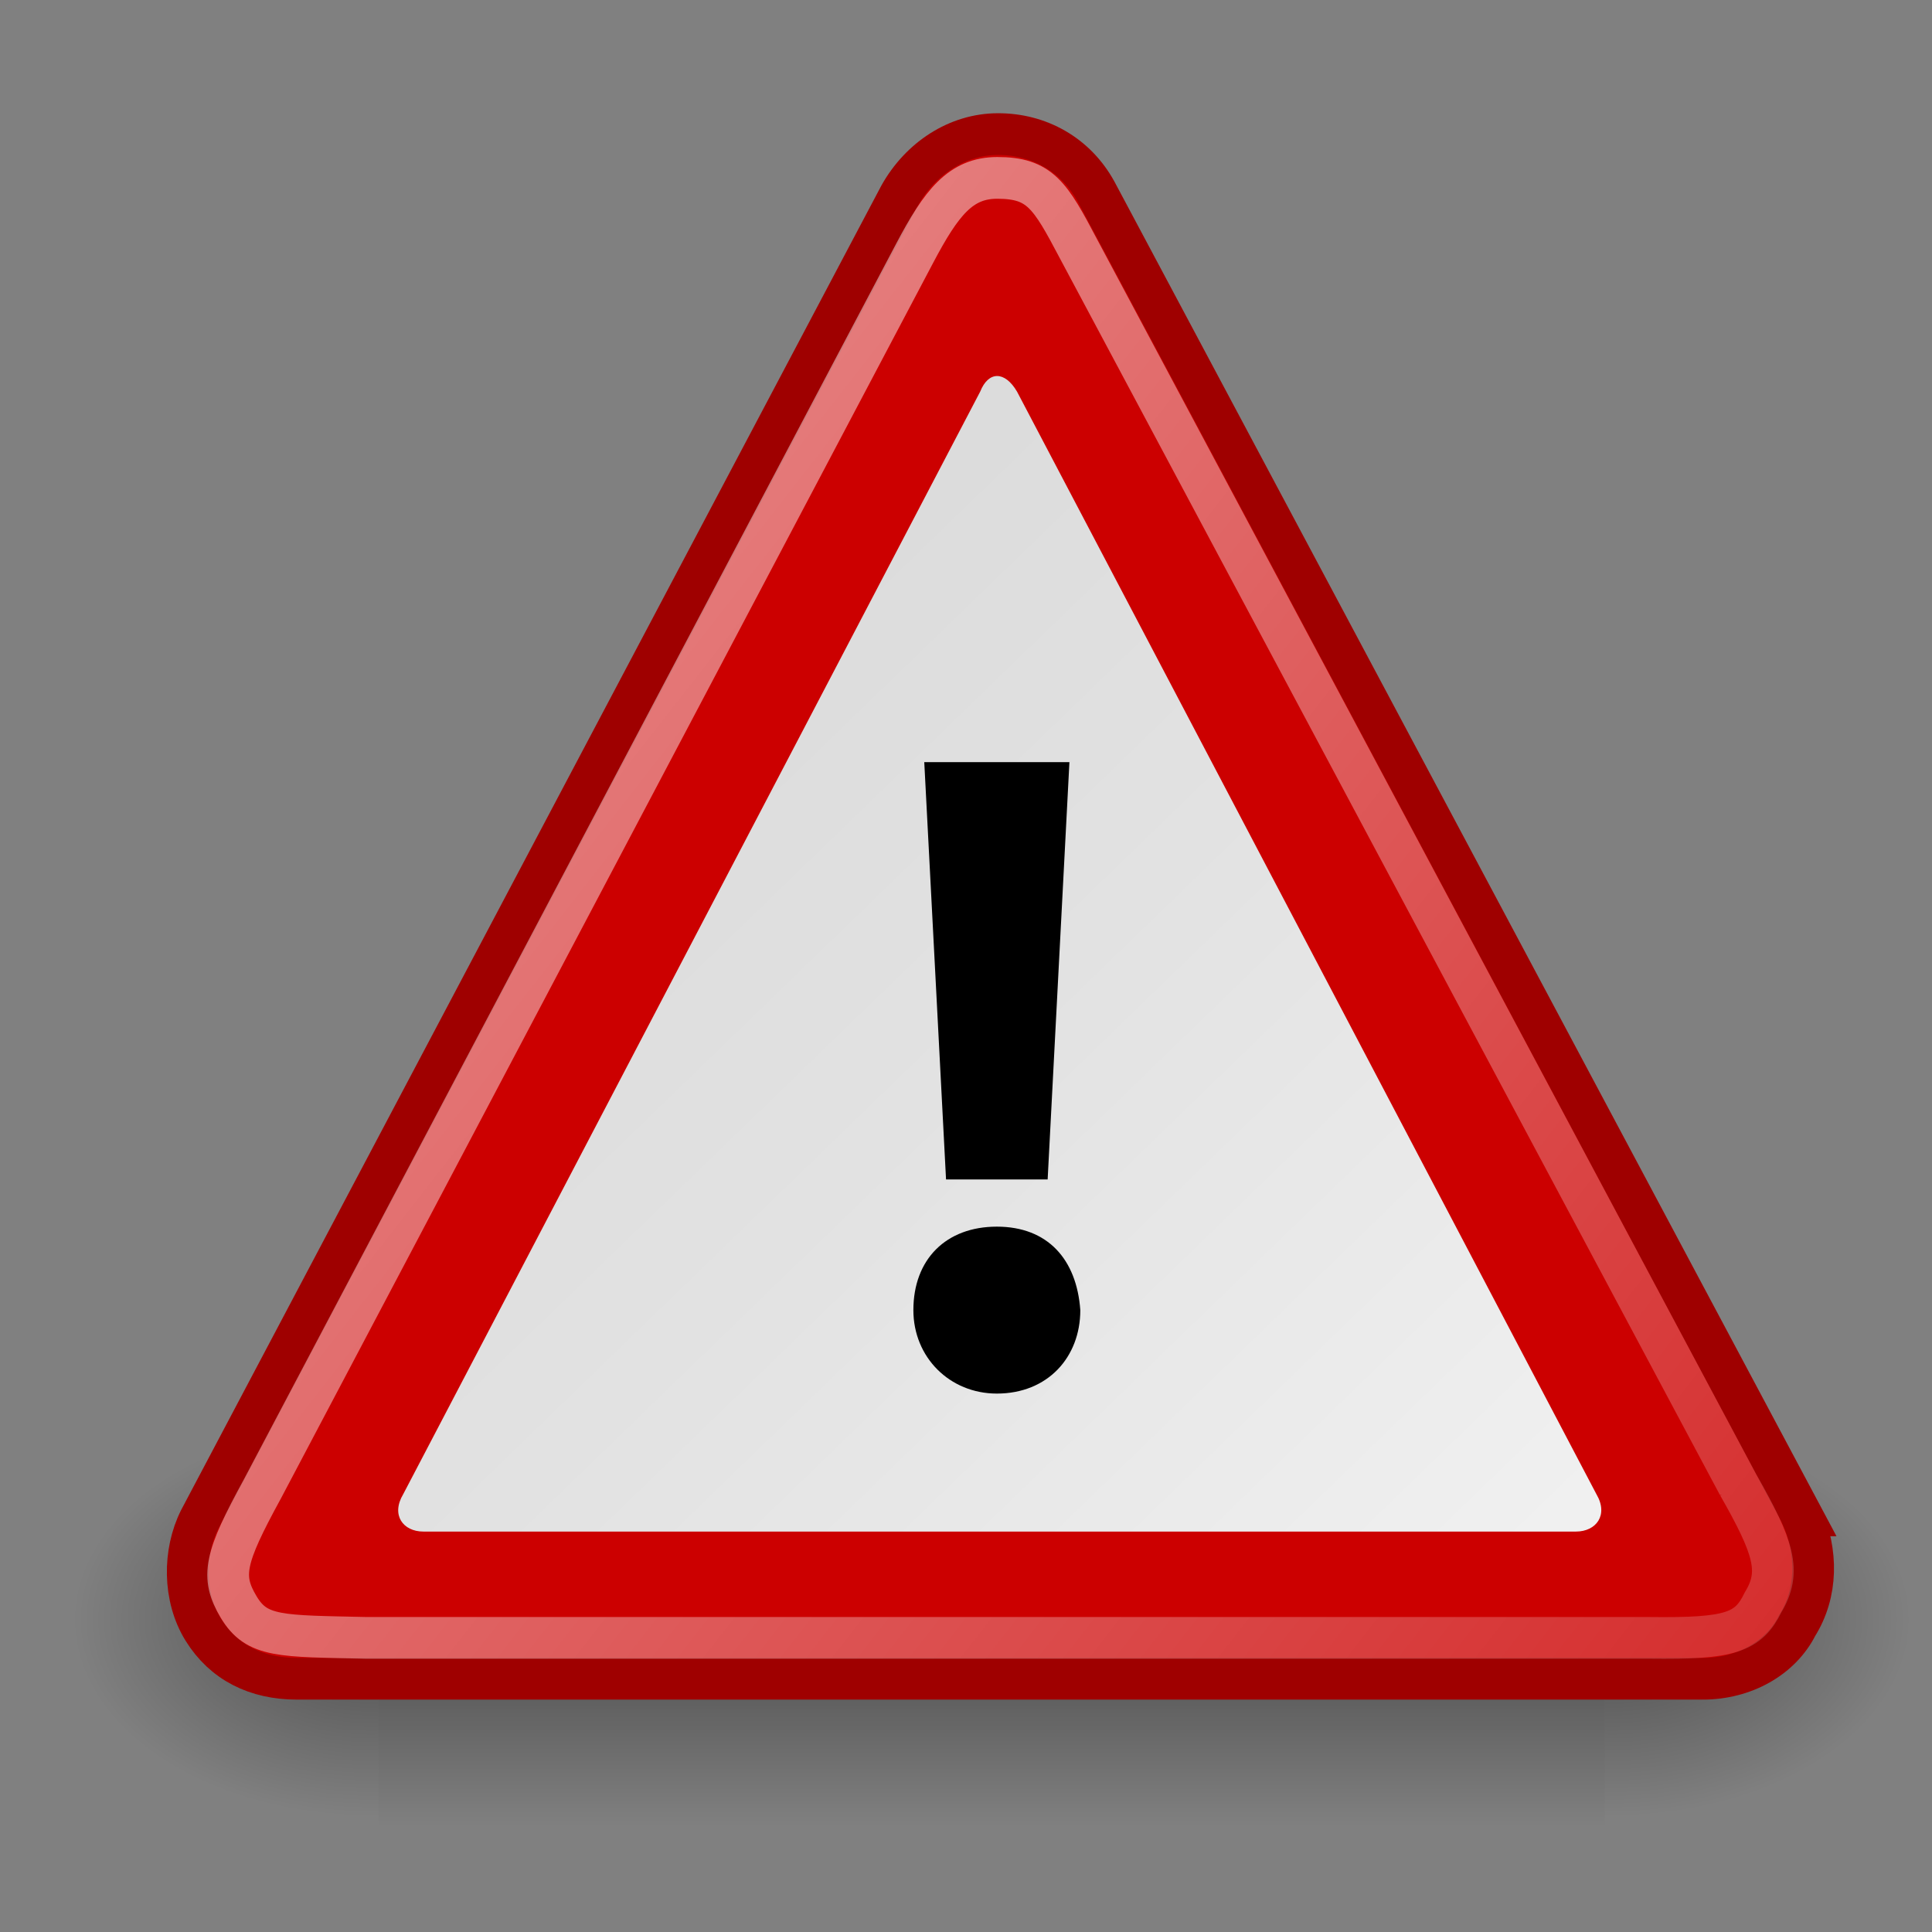 <?xml version="1.0" encoding="UTF-8" standalone="no"?>
<svg
   xmlns:dc="http://purl.org/dc/elements/1.1/"
   xmlns:cc="http://creativecommons.org/ns#"
   xmlns:rdf="http://www.w3.org/1999/02/22-rdf-syntax-ns#"
   xmlns:svg="http://www.w3.org/2000/svg"
   xmlns="http://www.w3.org/2000/svg"
   xmlns:xlink="http://www.w3.org/1999/xlink"
   xmlns:sodipodi="http://sodipodi.sourceforge.net/DTD/sodipodi-0.dtd"
   xmlns:inkscape="http://www.inkscape.org/namespaces/inkscape"
   width="256px"
   height="256px"
   id="svg1377"
   sodipodi:version="0.32"
   inkscape:version="1.0.1 (3bc2e813f5, 2020-09-07)"
   sodipodi:docname="dialog-warning.svg"
   inkscape:output_extension="org.inkscape.output.svg.inkscape"
   version="1.1"
   inkscape:export-filename="..\..\256x256\status\dialog-warning.png"
   inkscape:export-xdpi="96"
   inkscape:export-ydpi="96">
  <rect width="100%" height="100%" fill="#808080" stroke="none"/>
  <title
     id="title889">Dialog Warning Icon</title>
  <defs
     id="defs1379">
    <radialGradient
       inkscape:collect="always"
       xlink:href="#linearGradient5060"
       id="radialGradient6719"
       gradientUnits="userSpaceOnUse"
       gradientTransform="matrix(-2.774,0,0,1.97,112.762,-872.885)"
       cx="605.714"
       cy="486.648"
       fx="605.714"
       fy="486.648"
       r="117.143" />
    <linearGradient
       inkscape:collect="always"
       id="linearGradient5060">
      <stop
         style="stop-color:black;stop-opacity:1;"
         offset="0"
         id="stop5062" />
      <stop
         style="stop-color:black;stop-opacity:0;"
         offset="1"
         id="stop5064" />
    </linearGradient>
    <radialGradient
       inkscape:collect="always"
       xlink:href="#linearGradient5060"
       id="radialGradient6717"
       gradientUnits="userSpaceOnUse"
       gradientTransform="matrix(2.774,0,0,1.97,-1891.633,-872.885)"
       cx="605.714"
       cy="486.648"
       fx="605.714"
       fy="486.648"
       r="117.143" />
    <linearGradient
       id="linearGradient5048">
      <stop
         style="stop-color:black;stop-opacity:0;"
         offset="0"
         id="stop5050" />
      <stop
         id="stop5056"
         offset="0.5"
         style="stop-color:black;stop-opacity:1;" />
      <stop
         style="stop-color:black;stop-opacity:0;"
         offset="1"
         id="stop5052" />
    </linearGradient>
    <linearGradient
       inkscape:collect="always"
       xlink:href="#linearGradient5048"
       id="linearGradient6715"
       gradientUnits="userSpaceOnUse"
       gradientTransform="matrix(2.774,0,0,1.97,-1892.179,-872.885)"
       x1="302.857"
       y1="366.648"
       x2="302.857"
       y2="609.505" />
    <linearGradient
       y2="56.052"
       x2="47.32"
       y1="11.113"
       x1="4.191"
       gradientUnits="userSpaceOnUse"
       id="aigrd1">
      <stop
         id="stop6490"
         style="stop-color:#D4D4D4"
         offset="0" />
      <stop
         id="stop6492"
         style="stop-color:#E2E2E2"
         offset="0.398" />
      <stop
         id="stop6494"
         style="stop-color:#FFFFFF"
         offset="1" />
    </linearGradient>
    <linearGradient
       inkscape:collect="always"
       xlink:href="#aigrd1"
       id="linearGradient3946"
       gradientUnits="userSpaceOnUse"
       x1="4.191"
       y1="11.113"
       x2="47.32"
       y2="56.052" />
    <linearGradient
       inkscape:collect="always"
       xlink:href="#linearGradient6525"
       id="linearGradient3948"
       gradientUnits="userSpaceOnUse"
       gradientTransform="matrix(0.899,0,0,0.934,1.875,1.194)"
       x1="8.547"
       y1="30.282"
       x2="30.851"
       y2="48.302" />
  </defs>
  <sodipodi:namedview
     id="base"
     pagecolor="#ffffff"
     bordercolor="#666666"
     borderopacity="1.0"
     inkscape:pageopacity="0.0"
     inkscape:pageshadow="2"
     inkscape:zoom="2.6088512"
     inkscape:cx="112.64134"
     inkscape:cy="108.87313"
     inkscape:current-layer="g7435"
     showgrid="false"
     inkscape:grid-bbox="true"
     inkscape:document-units="px"
     inkscape:window-width="1706"
     inkscape:window-height="1011"
     inkscape:window-x="0"
     inkscape:window-y="30"
     inkscape:document-rotation="0"
     inkscape:showpageshadow="false"
     inkscape:pagecheckerboard="true"
     inkscape:window-maximized="0">
    <inkscape:grid
       id="GridFromPre046Settings"
       type="xygrid"
       originx="0"
       originy="0"
       spacingx="1"
       spacingy="1"
       color="#0000ff"
       empcolor="#0000ff"
       opacity="0.2"
       empopacity="0.4"
       empspacing="4" />
  </sodipodi:namedview>
  <g
     id="layer1"
     inkscape:label="Layer 1"
     inkscape:groupmode="layer">
    <g
       transform="matrix(1.567,0,0,1.567,-8.926,-23.948)"
       id="g7435">
      <g
         id="g887"
         transform="matrix(5.529,0,0,5.529,-26.2,-77.308)">
        <g
           style="display:inline"
           transform="matrix(0.014,0,0,0.013,33.389,40.403)"
           id="g6707">
          <rect
             style="color:#000000;display:inline;overflow:visible;visibility:visible;opacity:0.402;fill:url(#linearGradient6715);fill-opacity:1;fill-rule:nonzero;stroke:none;stroke-width:1;stroke-linecap:round;stroke-linejoin:miter;stroke-miterlimit:4;stroke-dasharray:none;stroke-dashoffset:0;stroke-opacity:1;marker:none;marker-start:none;marker-mid:none;marker-end:none"
             id="rect6709"
             width="1339.633"
             height="478.357"
             x="-1559.252"
             y="-150.697" />
          <path
             style="color:#000000;display:inline;overflow:visible;visibility:visible;opacity:0.402;fill:url(#radialGradient6717);fill-opacity:1;fill-rule:nonzero;stroke:none;stroke-width:1;stroke-linecap:round;stroke-linejoin:miter;stroke-miterlimit:4;stroke-dasharray:none;stroke-dashoffset:0;stroke-opacity:1;marker:none;marker-start:none;marker-mid:none;marker-end:none"
             d="m -219.619,-150.68 c 0,0 0,478.331 0,478.331 142.874,0.9 345.4,-107.17 345.4,-239.196 0,-132.027 -159.437,-239.135 -345.4,-239.135 z"
             id="path6711"
             sodipodi:nodetypes="cccc" />
          <path
             sodipodi:nodetypes="cccc"
             id="path6713"
             d="m -1559.252,-150.68 c 0,0 0,478.331 0,478.331 -142.874,0.9 -345.4,-107.17 -345.4,-239.196 0,-132.027 159.437,-239.135 345.4,-239.135 z"
             style="color:#000000;display:inline;overflow:visible;visibility:visible;opacity:0.402;fill:url(#radialGradient6719);fill-opacity:1;fill-rule:nonzero;stroke:none;stroke-width:1;stroke-linecap:round;stroke-linejoin:miter;stroke-miterlimit:4;stroke-dasharray:none;stroke-dashoffset:0;stroke-opacity:1;marker:none;marker-start:none;marker-mid:none;marker-end:none" />
        </g>
        <g
           id="g3937"
           transform="matrix(1,0,0.005,1,-0.139,0)"
           inkscape:r_cx="true"
           inkscape:r_cy="true">
          <path
             inkscape:r_cy="true"
             inkscape:r_cx="true"
             transform="matrix(1,0,-0.009,1,0.328,1.277)"
             id="path6485"
             d="M 33.283,38.645 22.408,18.395 c -0.312,-0.562 -0.875,-0.875 -1.5,-0.875 -0.625,0 -1.187,0.375 -1.5,0.937 L 8.783,38.707 c -0.25,0.5 -0.25,1.187 0.062,1.687 0.312,0.5 0.812,0.75 1.437,0.75 h 21.5 c 0.625,0 1.187,-0.312 1.437,-0.812 0.312,-0.5 0.312,-1.125 0.062,-1.687 z"
             style="fill:#cc0000;fill-rule:nonzero;stroke:#9f0000;stroke-width:0.638;stroke-miterlimit:4;stroke-dasharray:none;stroke-opacity:1" />
          <g
             inkscape:r_cy="true"
             inkscape:r_cx="true"
             id="g6487"
             transform="matrix(0.625,0,-0.006,0.634,6.164,15.761)"
             style="fill-rule:nonzero;stroke:#000000;stroke-miterlimit:4">
            <linearGradient
               y2="56.052"
               x2="47.32"
               y1="11.113"
               x1="4.191"
               gradientUnits="userSpaceOnUse"
               id="linearGradient6525">
              <stop
                 id="stop6529"
                 style="stop-color:#ffffff;stop-opacity:1;"
                 offset="0" />
              <stop
                 id="stop6531"
                 style="stop-color:#ffffff;stop-opacity:0.34;"
                 offset="1" />
            </linearGradient>
            <path
               inkscape:r_cy="true"
               inkscape:r_cx="true"
               id="path6496"
               d="m 9.5,37.6 c -0.3,0.5 0,0.9 0.5,0.9 h 28.2 c 0.5,0 0.8,-0.4 0.5,-0.9 L 24.4,11 c -0.3,-0.5 -0.7,-0.5 -0.9,0 z"
               style="fill:url(#linearGradient3946);stroke:none" />
          </g>
          <path
             inkscape:r_cy="true"
             inkscape:r_cx="true"
             transform="matrix(1,0,-0.009,1,0.318,1.277)"
             sodipodi:nodetypes="ccsccscccc"
             id="path1325"
             d="M 32.323,38.184 22.15,19.266 c -0.433,-0.815 -0.589,-1.076 -1.242,-1.076 -0.562,0 -0.854,0.381 -1.257,1.15 L 9.749,38.242 c -0.575,1.061 -0.636,1.338 -0.355,1.805 0.281,0.467 0.639,0.442 1.963,0.472 h 19.618 c 1.232,0.015 1.509,-0.079 1.734,-0.546 0.281,-0.467 0.159,-0.838 -0.386,-1.79 z"
             style="opacity:0.5;fill:none;fill-opacity:1;fill-rule:nonzero;stroke:url(#linearGradient3948);stroke-width:0.638;stroke-miterlimit:4;stroke-dasharray:none;stroke-opacity:1" />
        </g>
        <g
           style="fill-rule:nonzero;stroke:#000000;stroke-miterlimit:4"
           transform="matrix(0.555,0,0,0.555,7.75,17.802)"
           id="g6498"
           inkscape:r_cx="true"
           inkscape:r_cy="true">
          <path
             style="stroke:none"
             d="m 23.9,36.5 c -1.3,0 -2.3,-1 -2.3,-2.3 0,-1.4 0.9,-2.3 2.3,-2.3 1.4,0 2.2,0.9 2.3,2.3 0,1.3 -0.9,2.3 -2.3,2.3 z M 22.5,30.6 21.9,19.1 h 4 l -0.6,11.5 h -2.9 z"
             id="path6500"
             inkscape:r_cx="true"
             inkscape:r_cy="true" />
        </g>
      </g>
    </g>
  </g>
</svg>
